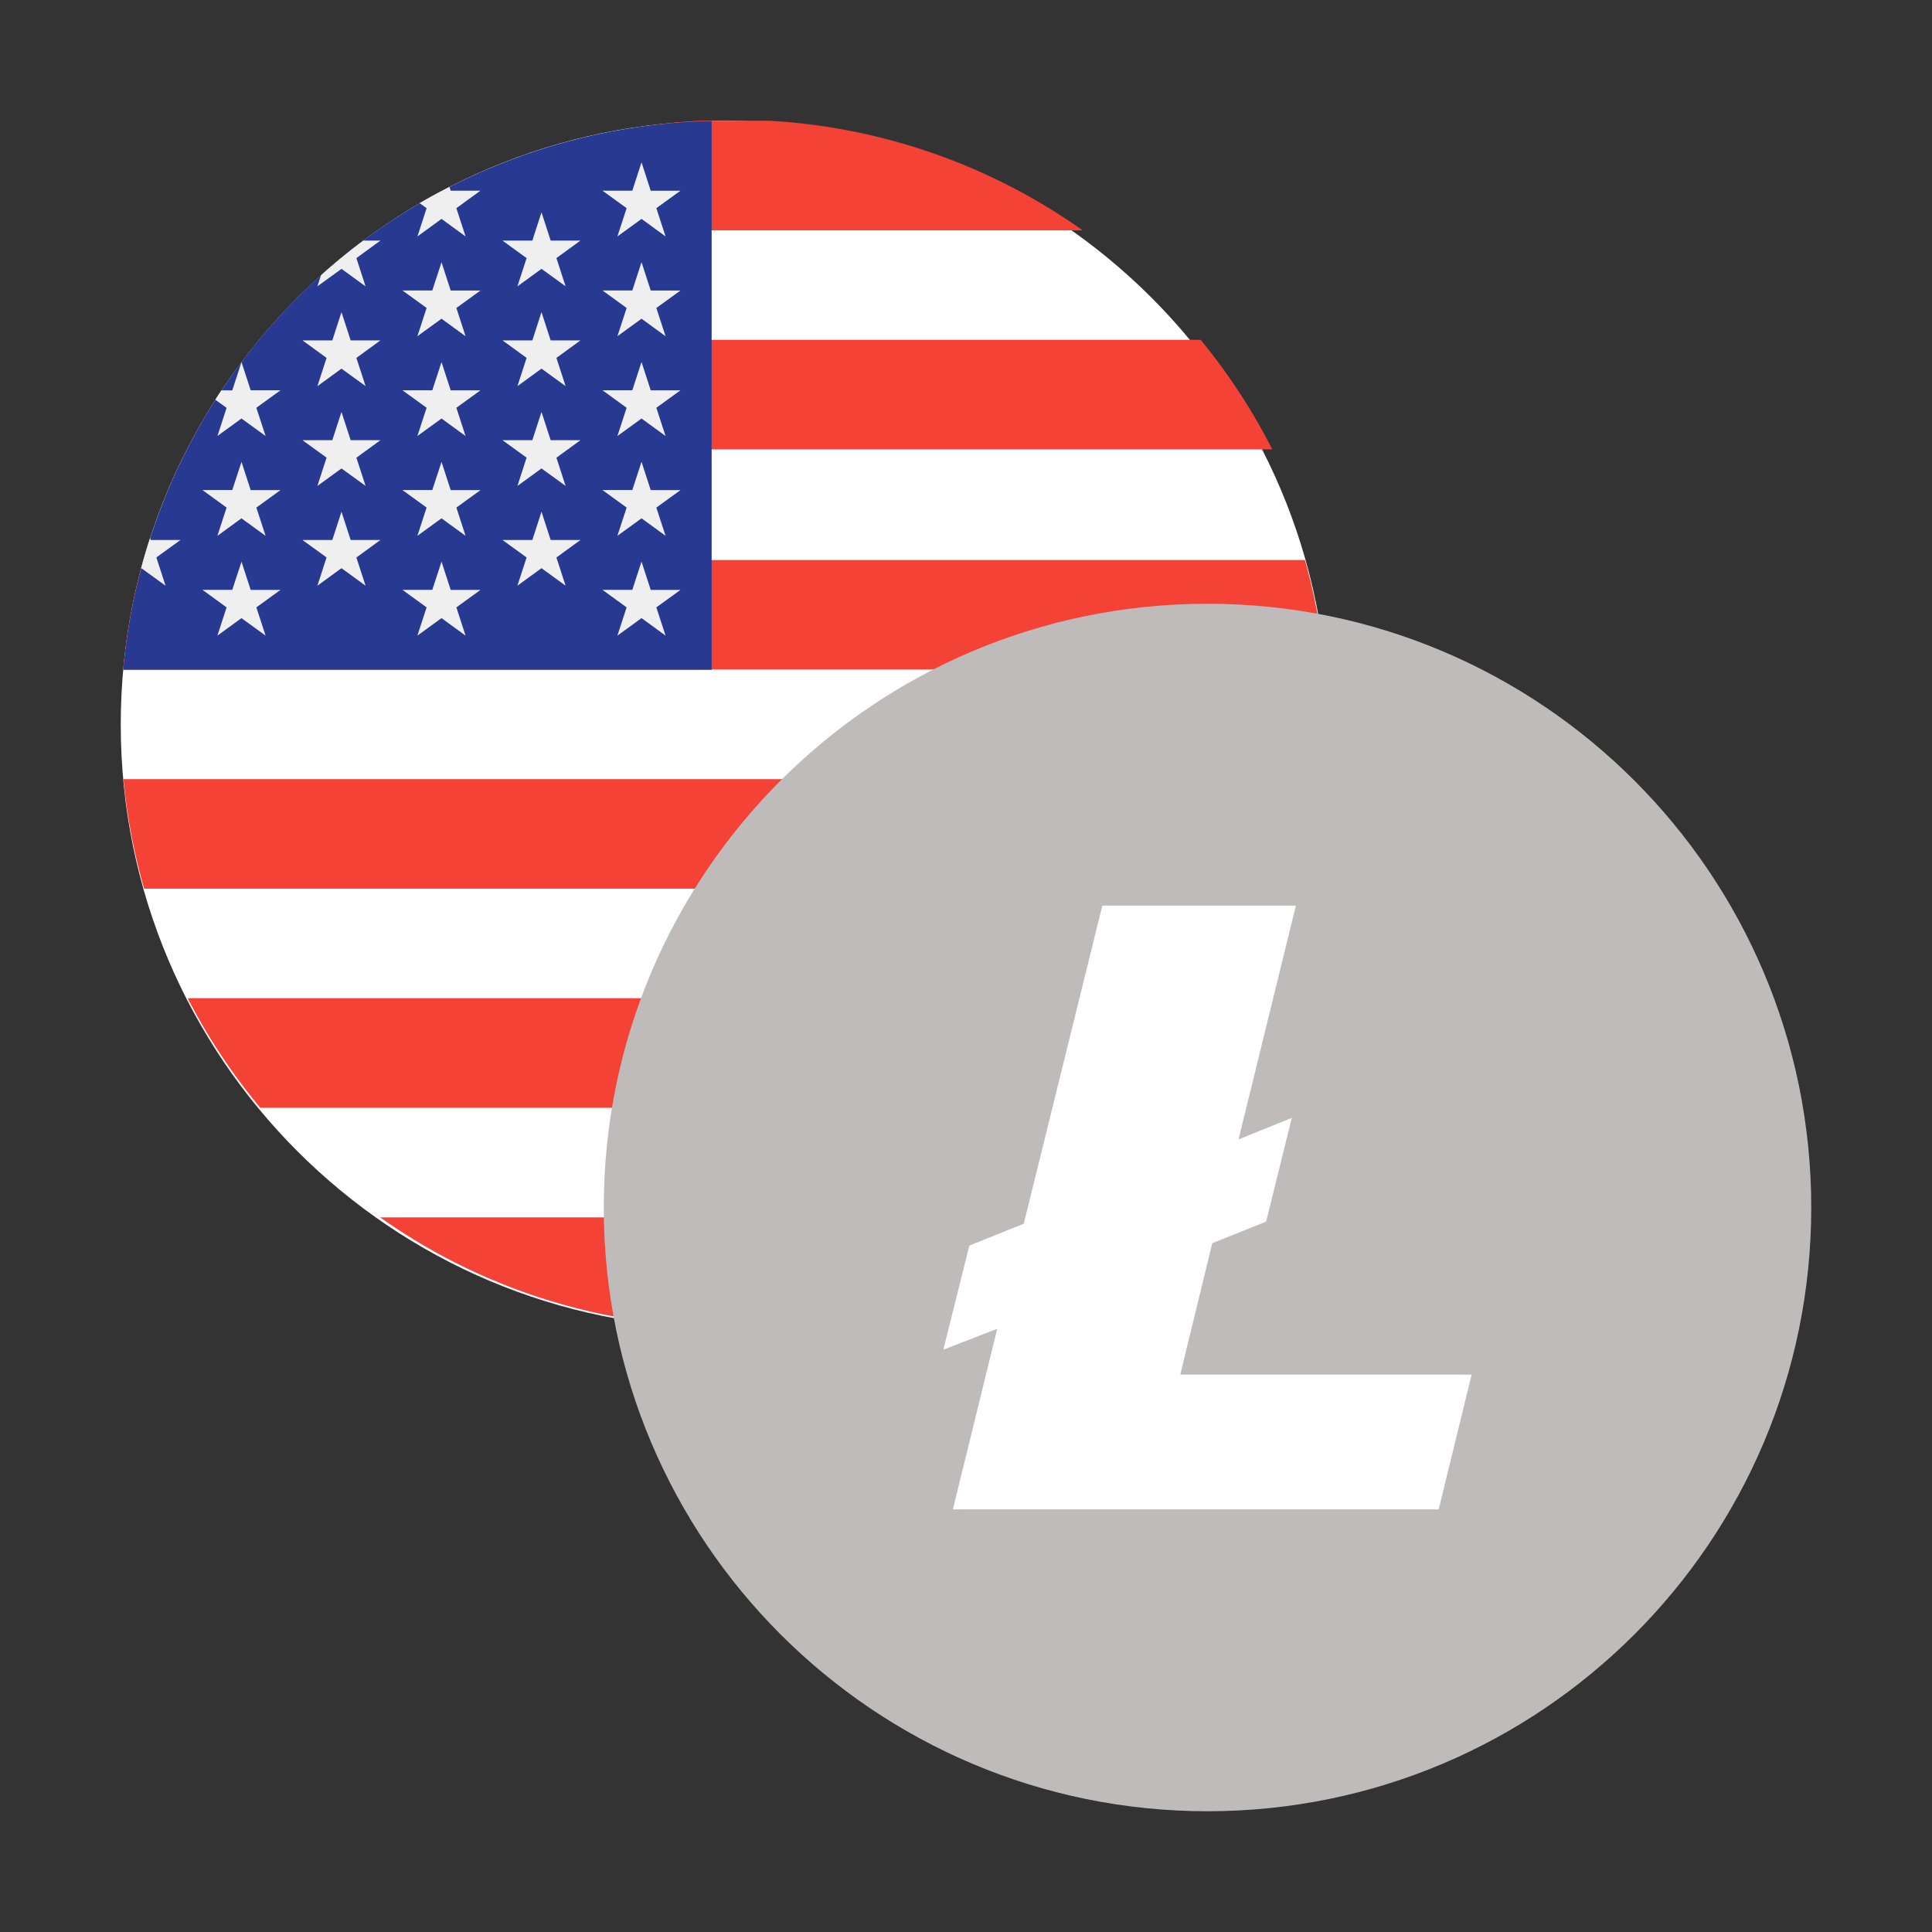 <svg width="32" height="32" fill="none" xmlns="http://www.w3.org/2000/svg"><rect width="100%" height="100%" fill="#333333" stroke="none"/><path d="M2 12C2 6.477 6.477 2 12 2s10 4.477 10 10-4.477 10-10 10S2 17.523 2 12z" fill="#fff"/><path fill-rule="evenodd" clip-rule="evenodd" d="M11.577 2a9.95 9.95 0 0 0-5.185 1.815h11.54A9.952 9.952 0 0 0 12.746 2h-1.168zm-7.14 3.629A9.983 9.983 0 0 0 3.25 7.443h17.823a9.978 9.978 0 0 0-1.186-1.814H4.436zm-2.396 5.46c.055-.622.168-1.228.332-1.813h19.241c.164.585.277 1.19.331 1.814H2.041zm.004 1.816c.058.623.175 1.23.342 1.814H21.6c.167-.585.284-1.191.342-1.814H2.045zm2.265 5.443a9.988 9.988 0 0 1-1.202-1.815h17.771a9.982 9.982 0 0 1-1.203 1.815H4.312zm7.26 3.618h.03l.031.002a9.844 9.844 0 0 0 6.06-1.805H6.296a9.843 9.843 0 0 0 5.276 1.803z" fill="#F44336"/><path d="M11.787 2.005a9.99 9.99 0 0 0-9.745 9.088h9.745V2.005z" fill="#283991"/><path d="m4 7.65.152.468h.493l-.399.289.153.468-.4-.29-.398.29.152-.468-.399-.29h.493L4 7.65zM4 9.303l.152.468h.493l-.399.289.153.468-.4-.29-.398.29.152-.468-.399-.29h.493L4 9.304zM5.656 5.17l.152.468h.493l-.398.29.152.467-.399-.289-.399.29.152-.468-.399-.29h.494l.152-.468zM5.656 6.823l.152.468h.493l-.398.29.152.467-.399-.289-.399.29.152-.469-.399-.289h.494l.152-.468zM5.656 8.476l.152.468h.493l-.398.29.152.467-.399-.29-.399.29.152-.468-.399-.289h.494l.152-.468zM2.742 9.701l-.152-.468.399-.289h-.493l-.011-.034a9.522 9.522 0 0 0-.149.507l.007-.005.4.29zM3.6 7.222l.4-.29.399.29-.153-.468.4-.29h-.494L4 5.998l-.153.468h-.182a9.323 9.323 0 0 0-.099.154l.187.135-.152.468zM5.656 4.453l.399.29-.152-.468.398-.29h-.285a9.92 9.92 0 0 0-.699.573l-.06.184.4-.289zM6.914 3.916l.399-.29.398.29-.152-.468.399-.29h-.493l-.021-.062a9.898 9.898 0 0 0-.494.268l.116.084-.152.468zM7.313 4.344l.152.468h.493l-.399.289.152.468-.398-.29-.4.29.153-.468-.4-.29h.494l.153-.467zM7.313 5.997l.152.468h.493l-.399.289.152.468-.398-.29-.4.29.153-.468-.4-.29h.494l.153-.467zM7.313 7.65l.152.468h.493l-.399.289.152.468-.398-.29-.4.29.153-.468-.4-.29h.494l.153-.467zM7.313 9.303l.152.468h.493l-.399.289.152.468-.398-.29-.4.29.153-.468-.4-.29h.494l.153-.467zM8.969 3.517l.152.468h.493l-.398.29.152.467-.399-.289-.399.29.152-.468-.399-.29h.494l.152-.468zM8.969 5.17l.152.468h.493l-.398.29.152.467-.399-.289-.399.29.152-.468-.399-.29h.494l.152-.468zM8.969 6.823l.152.468h.493l-.398.29.152.467-.399-.289-.399.29.152-.469-.399-.289h.494l.152-.468zM8.969 8.476l.152.468h.493l-.398.29.152.467-.399-.29-.399.29.152-.468-.399-.289h.494l.152-.468zM10.626 2.69l.152.469h.493l-.4.289.153.468-.398-.29-.4.29.153-.468-.4-.29h.494l.152-.467zM10.626 4.344l.152.468h.493l-.4.289.153.468-.398-.29-.4.29.153-.468-.4-.29h.494l.152-.467zM10.626 5.997l.152.468h.493l-.4.289.153.468-.398-.29-.4.29.153-.468-.4-.29h.494l.152-.467zM10.626 7.65l.152.468h.493l-.4.289.153.468-.398-.29-.4.29.153-.468-.4-.29h.494l.152-.467zM10.626 9.303l.152.468h.493l-.4.289.153.468-.398-.29-.4.29.153-.468-.4-.29h.494l.152-.467z" fill="#EFEFEF"/><path d="M10 20c0-5.523 4.477-10 10-10s10 4.477 10 10-4.477 10-10 10-10-4.477-10-10z" fill="#BFBBBB"/><path d="m16.517 22.009-.892.346.43-1.724.902-.363L18.258 15h3.206l-.95 3.872.882-.356-.425 1.718-.892.357-.53 2.177h4.826L23.829 25h-8.046l.734-2.991z" fill="#fff"/></svg>